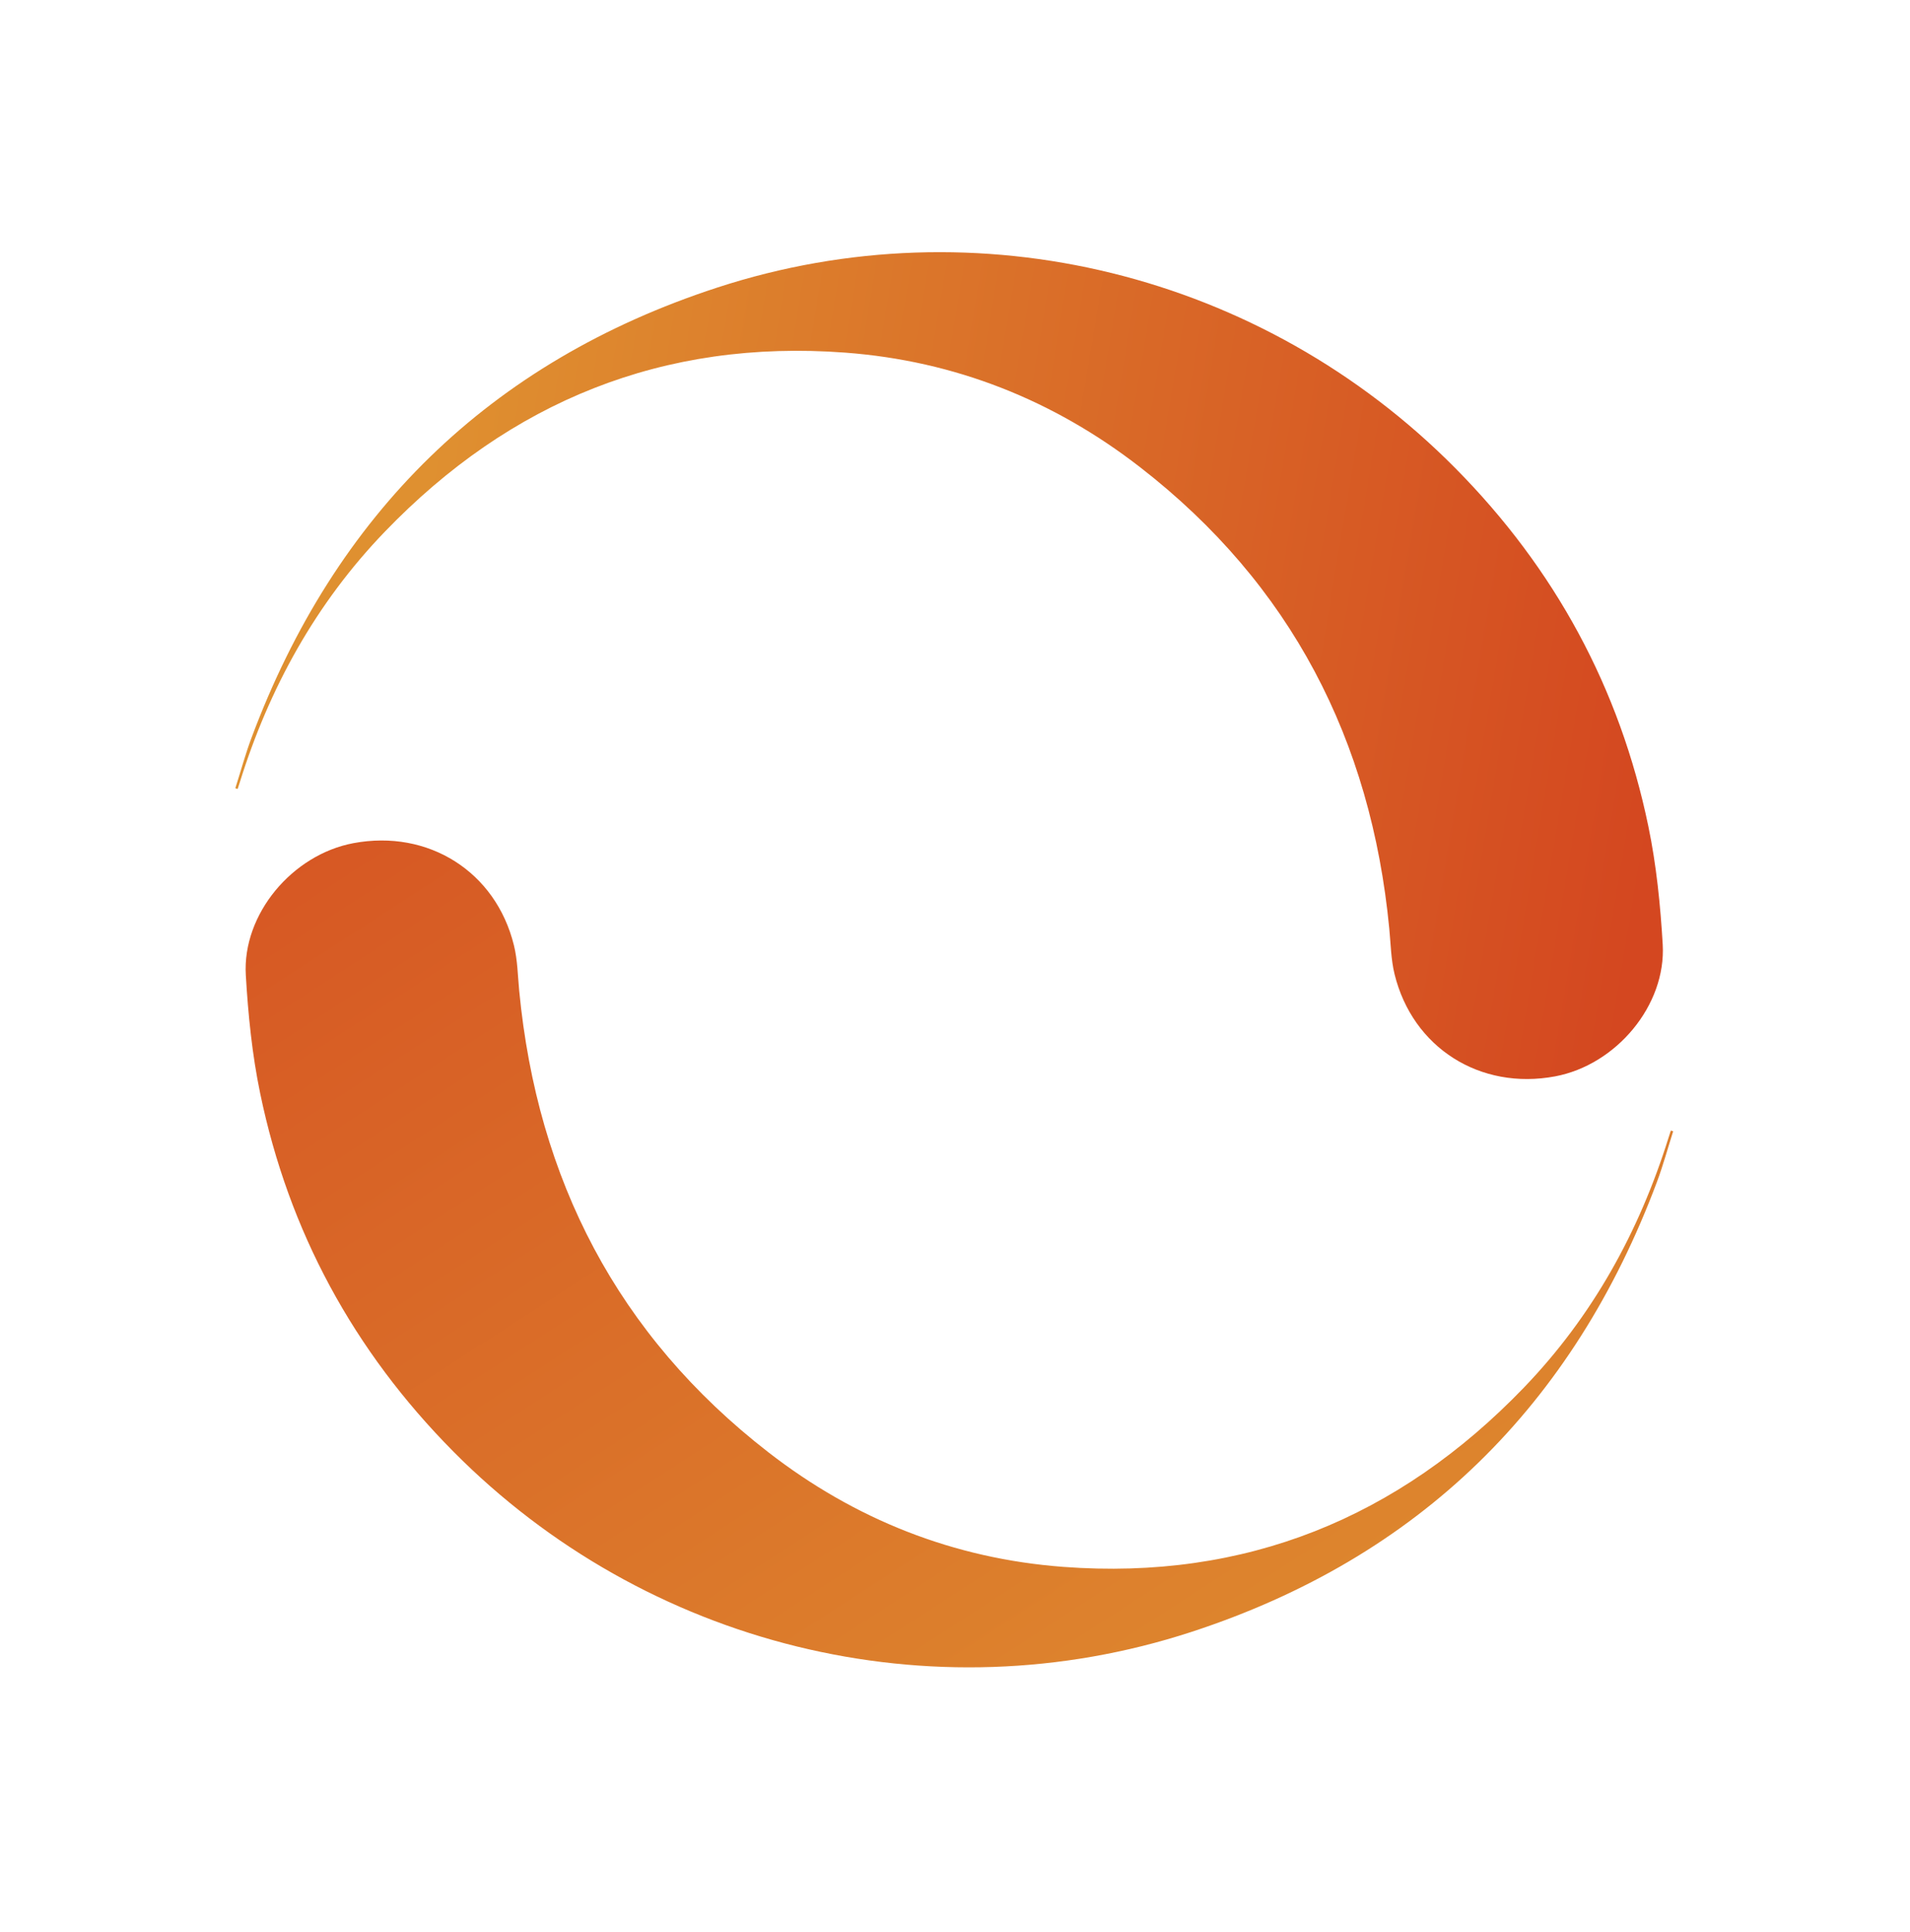 <svg class="spinner-wrapper" width="89" height="90" viewBox="0 0 89 90" fill="none" xmlns="http://www.w3.org/2000/svg">
  <path class="patle patle-1"
    d="M10.966 36.715C11.216 35.932 11.431 35.137 11.719 34.369C15.609 23.964 22.794 16.862 33.42 13.396C45.558 9.436 58.842 12.751 67.813 21.808C72.452 26.491 75.476 32.057 76.808 38.492C77.182 40.295 77.369 42.15 77.477 43.992C77.643 46.828 75.311 49.606 72.462 50.14C68.97 50.793 65.827 48.812 64.983 45.382C64.814 44.694 64.805 43.965 64.736 43.255C63.89 34.476 60.159 27.217 53.124 21.763C49.096 18.64 44.497 16.809 39.381 16.426C30.902 15.792 23.775 18.703 17.93 24.77C14.721 28.099 12.545 32.046 11.175 36.439C11.142 36.544 11.107 36.648 11.073 36.753C11.038 36.74 11.002 36.728 10.966 36.715Z"
    fill="url(#paint0_linear_112_31324)" />
  <path class="patle patle-2"
    d="M77.964 52.7C77.714 53.483 77.499 54.278 77.212 55.047C73.321 65.452 66.136 72.553 55.511 76.02C43.372 79.98 30.088 76.664 21.117 67.608C16.478 62.925 13.454 57.358 12.122 50.924C11.748 49.12 11.562 47.265 11.454 45.424C11.287 42.587 13.619 39.809 16.469 39.276C19.96 38.622 23.104 40.603 23.947 44.034C24.117 44.722 24.126 45.45 24.194 46.16C25.041 54.94 28.771 62.198 35.806 67.652C39.835 70.776 44.434 72.606 49.549 72.989C58.029 73.624 65.155 70.712 71 64.646C74.209 61.316 76.385 57.37 77.755 52.976C77.788 52.872 77.823 52.766 77.857 52.662C77.892 52.675 77.928 52.687 77.964 52.7Z"
    fill="url(#paint1_linear_112_31324)" />
  <defs>
    <linearGradient id="paint0_linear_112_31324" x1="77.852" y1="33.814" x2="19.57" y2="24.065"
      gradientUnits="userSpaceOnUse">
      <stop stop-color="#d44720" />
      <stop offset="1" stop-color="#DF9030" />
    </linearGradient>
    <linearGradient id="paint1_linear_112_31324" x1="4.29" y1="21.84" x2="52.212" y2="95.859"
      gradientUnits="userSpaceOnUse">
      <stop stop-color="#d44720" />
      <stop offset="1" stop-color="#DF9030" />
    </linearGradient>
  </defs>

</svg>
